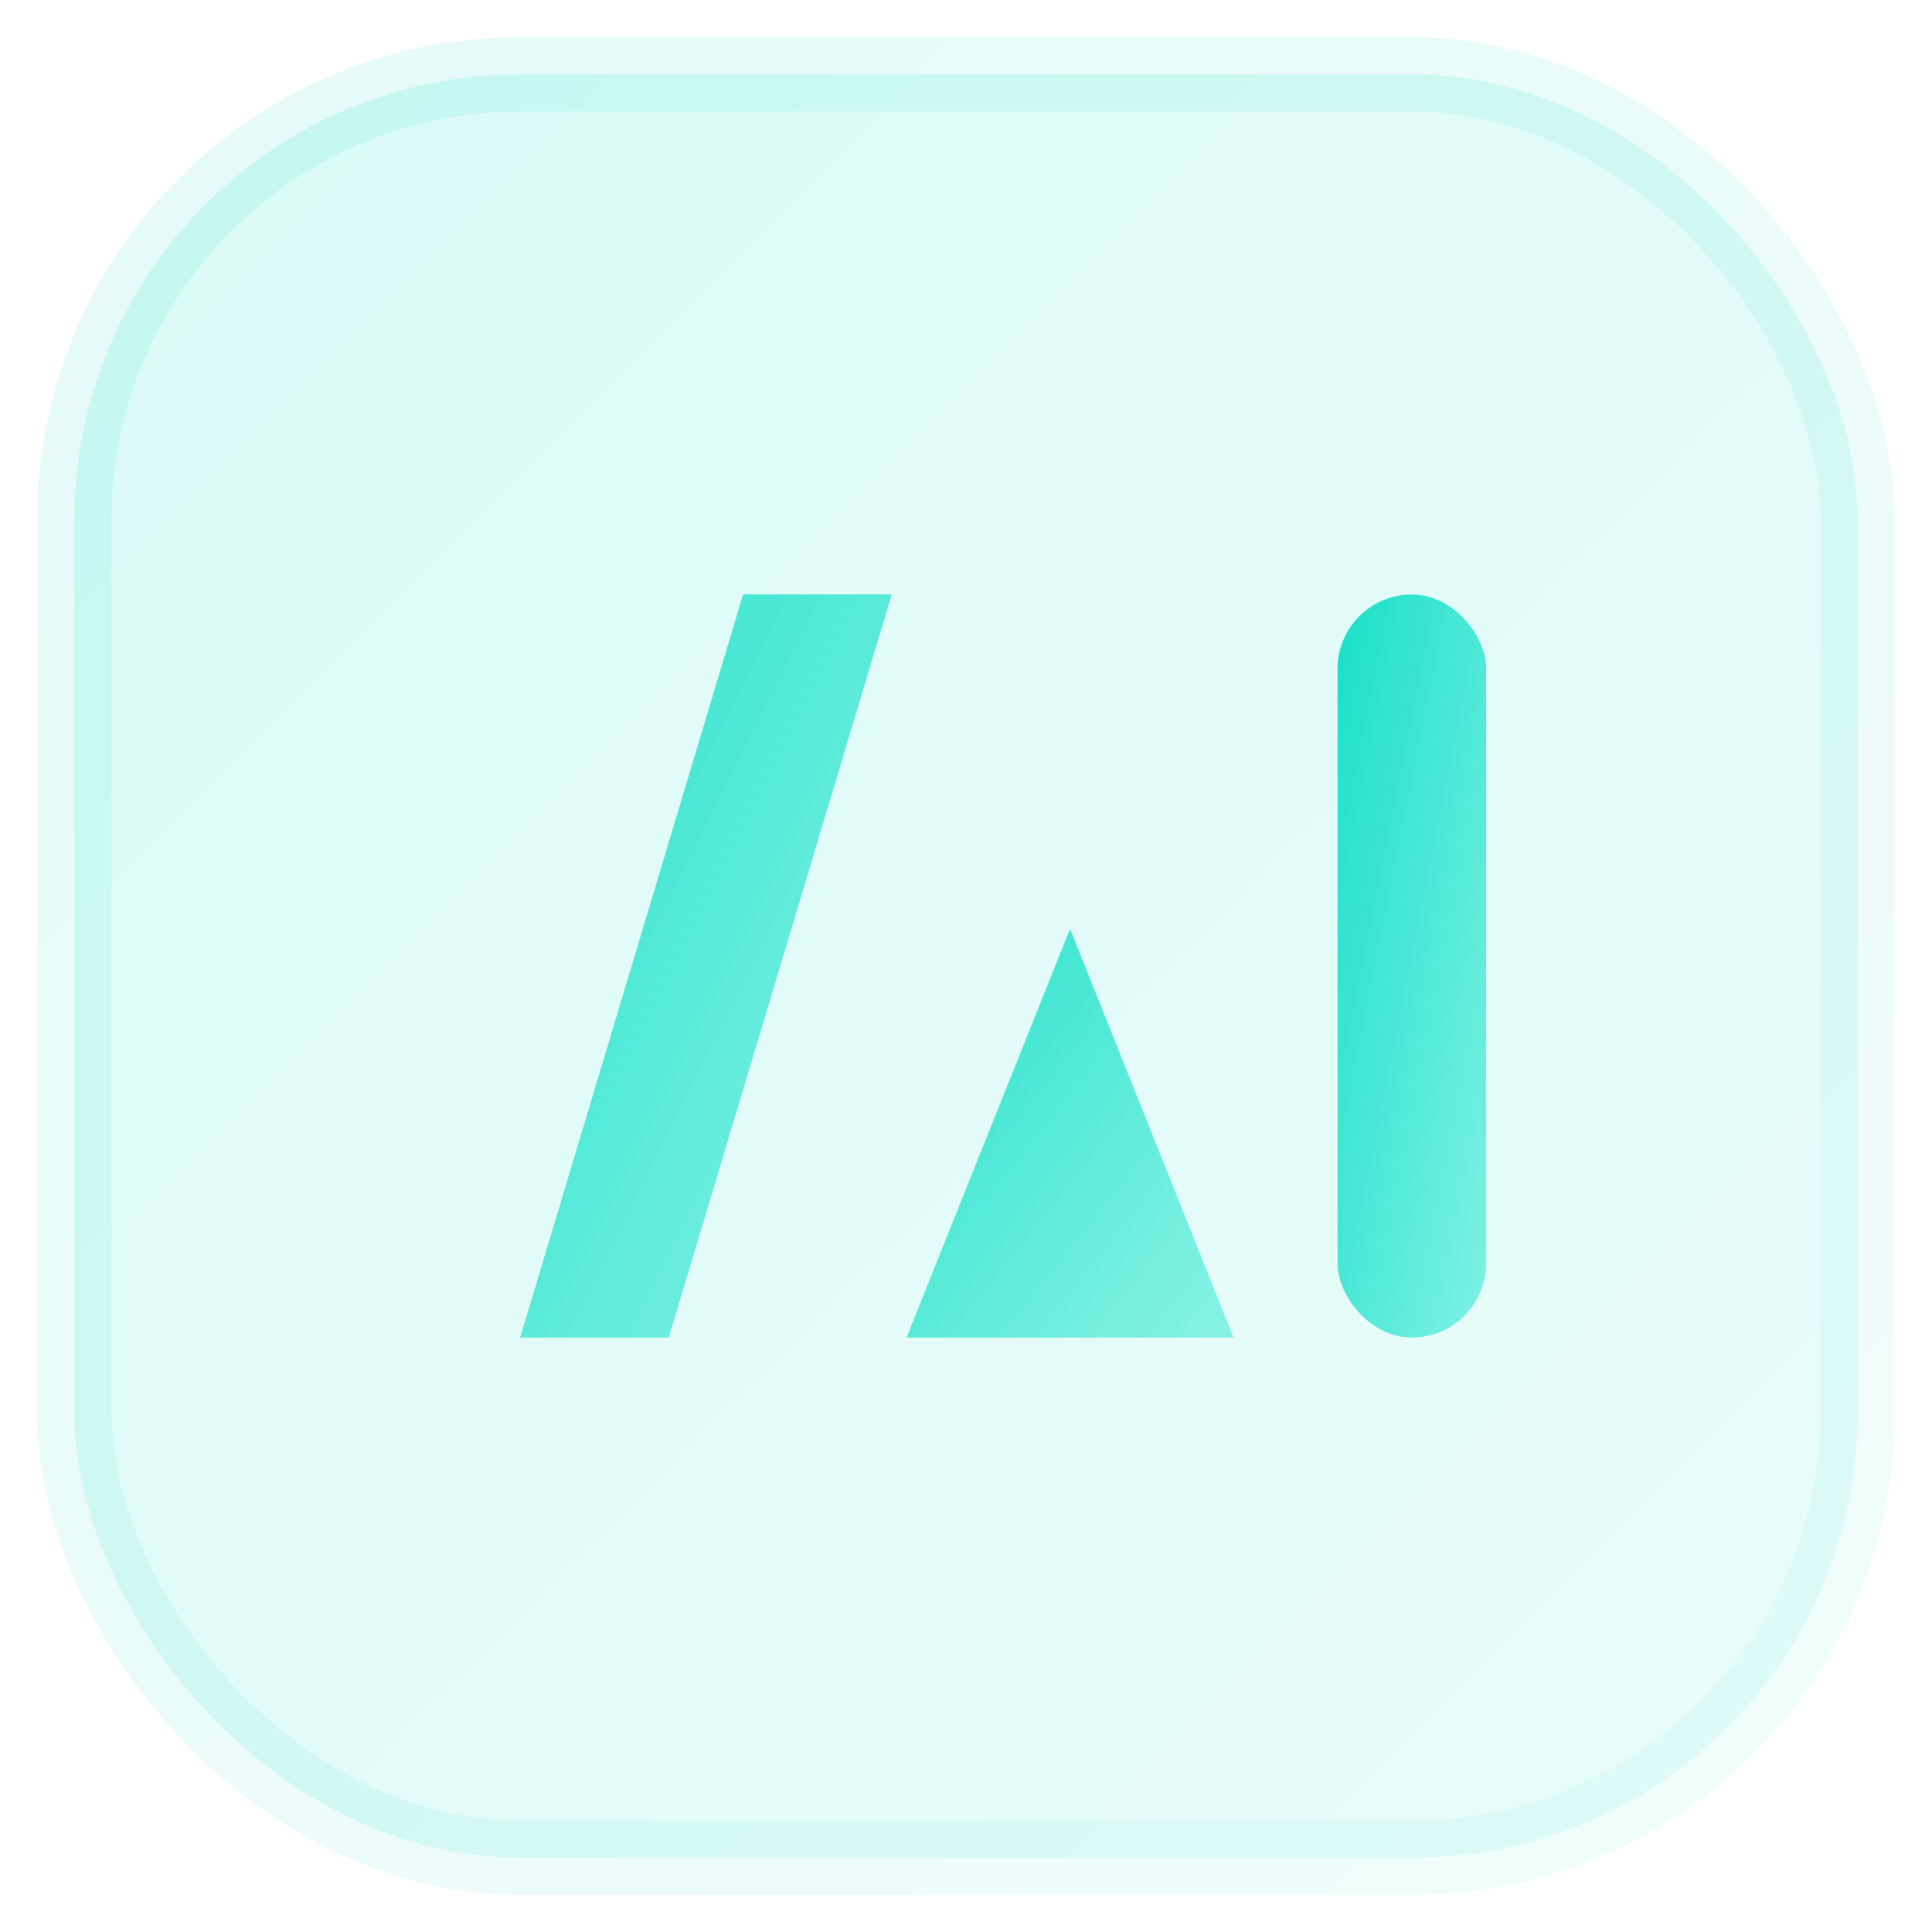 ﻿<svg xmlns="http://www.w3.org/2000/svg" width="256" height="256" viewBox="0 0 26 26">
  <defs>
    <linearGradient id="g" x1="0" y1="0" x2="1" y2="1">
      <stop offset="0%" stop-color="#19E0C8"/>
      <stop offset="100%" stop-color="#7EF1E4"/>
    </linearGradient>
  </defs>
  <rect x="1" y="1" width="24" height="24" rx="6" fill="url(#g)" opacity=".16" stroke="url(#g)" stroke-opacity=".7"/>
  <path d="M7 18 L10 8 L12 8 L9 18 Z" fill="url(#g)" opacity=".9"/>
  <path d="M12.2 18 L14.4 12.5 L16.6 18 Z" fill="url(#g)" opacity=".9"/>
  <rect x="18" y="8" width="2" height="10" rx="1" fill="url(#g)"/>
</svg>